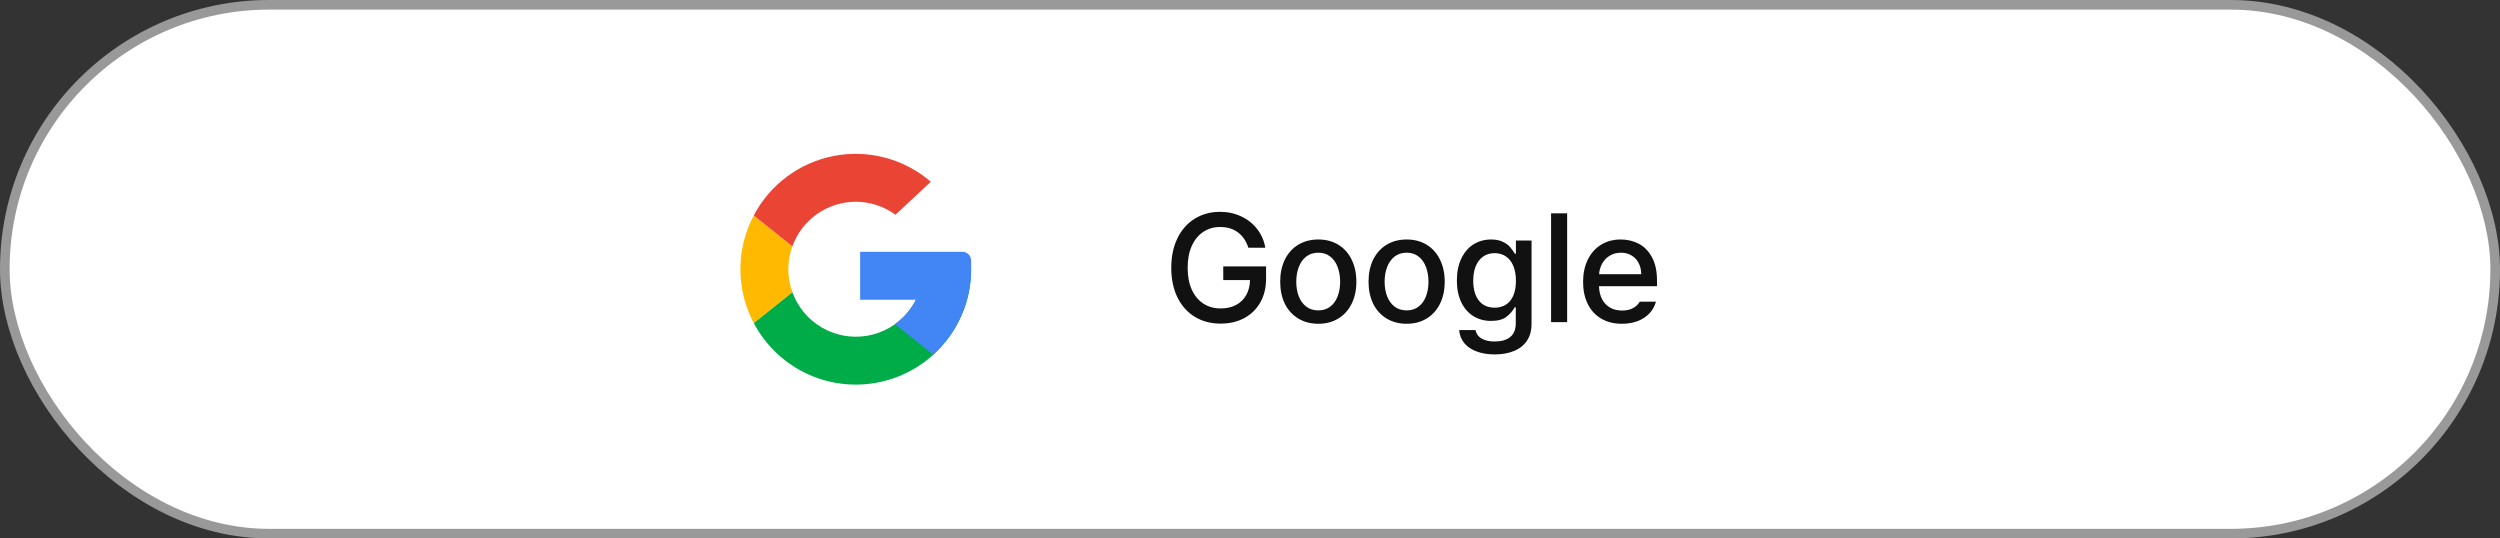 <svg width="260" height="56" viewBox="0 0 260 56" fill="none" xmlns="http://www.w3.org/2000/svg">
<rect x="0" y="0" width="260" height="56" fill="#333333" stroke="none"/>
<rect x="0.5" y="0.5" width="259" height="55" rx="27.5" fill="white"/>
<rect x="0.5" y="0.5" width="259" height="55" rx="27.5" stroke="#999999"/>
<g clip-path="url(#clip0_1037_20459)">
<path d="M96.019 28C96.02 29.652 95.438 31.251 94.376 32.516C93.314 33.78 91.839 34.63 90.212 34.914C88.585 35.198 86.909 34.899 85.481 34.069C84.053 33.24 82.964 31.932 82.405 30.378L78.39 33.59C79.638 35.963 81.646 37.849 84.092 38.947C86.538 40.046 89.281 40.293 91.884 39.65C94.487 39.006 96.799 37.509 98.452 35.397C100.104 33.286 101.001 30.681 101 28" fill="#00AC47"/>
<path d="M96.019 28C96.018 29.117 95.75 30.217 95.238 31.209C94.725 32.202 93.984 33.057 93.074 33.705L97.043 36.88C98.287 35.759 99.282 34.39 99.964 32.86C100.646 31.33 100.999 29.675 101 28" fill="#4285F4"/>
<path d="M81.981 28C81.983 27.189 82.126 26.384 82.405 25.622L78.39 22.41C77.477 24.132 77 26.051 77 28C77 29.949 77.477 31.868 78.39 33.59L82.405 30.378C82.126 29.616 81.983 28.811 81.981 28Z" fill="#FFBA00"/>
<path d="M89 20.981C90.485 20.982 91.931 21.456 93.128 22.336L96.805 18.904C95.44 17.727 93.827 16.874 92.086 16.407C90.345 15.941 88.522 15.874 86.751 16.211C84.981 16.548 83.309 17.281 81.862 18.354C80.414 19.428 79.227 20.814 78.39 22.41L82.405 25.622C82.894 24.265 83.79 23.091 84.97 22.261C86.15 21.43 87.557 20.984 89 20.981Z" fill="#EA4435"/>
<path d="M101 27.094V28L98.962 31.17H89.453V26.189H100.094C100.334 26.189 100.565 26.284 100.734 26.454C100.904 26.624 101 26.854 101 27.094Z" fill="#4285F4"/>
</g>
<path d="M129.828 25.766C129.615 25.083 129.255 24.552 128.75 24.172C128.245 23.792 127.625 23.604 126.891 23.609C126.25 23.604 125.674 23.768 125.164 24.102C124.654 24.43 124.25 24.914 123.953 25.555C123.661 26.19 123.516 26.953 123.516 27.844C123.516 28.734 123.661 29.5 123.953 30.141C124.25 30.776 124.659 31.26 125.18 31.594C125.701 31.922 126.297 32.083 126.969 32.078C127.568 32.078 128.094 31.958 128.547 31.719C129 31.479 129.352 31.138 129.602 30.695C129.857 30.247 129.99 29.724 130 29.125H127.219V27.703H131.672V28.984C131.672 29.922 131.471 30.745 131.07 31.453C130.669 32.156 130.112 32.7 129.398 33.086C128.685 33.466 127.87 33.656 126.953 33.656C125.938 33.656 125.042 33.422 124.266 32.953C123.49 32.479 122.885 31.805 122.453 30.93C122.026 30.049 121.812 29.021 121.812 27.844C121.812 26.667 122.029 25.641 122.461 24.766C122.893 23.885 123.492 23.211 124.258 22.742C125.029 22.268 125.901 22.031 126.875 22.031C127.682 22.031 128.419 22.19 129.086 22.508C129.758 22.82 130.312 23.26 130.75 23.828C131.188 24.391 131.469 25.037 131.594 25.766H129.828ZM137.109 33.672C136.318 33.672 135.62 33.49 135.016 33.125C134.417 32.76 133.953 32.25 133.625 31.594C133.302 30.932 133.141 30.167 133.141 29.297C133.141 28.427 133.302 27.662 133.625 27C133.953 26.333 134.417 25.818 135.016 25.453C135.62 25.088 136.318 24.906 137.109 24.906C137.896 24.906 138.589 25.088 139.188 25.453C139.786 25.818 140.247 26.333 140.57 27C140.898 27.662 141.062 28.427 141.062 29.297C141.062 30.167 140.898 30.932 140.57 31.594C140.247 32.25 139.786 32.76 139.188 33.125C138.589 33.49 137.896 33.672 137.109 33.672ZM134.812 29.297C134.812 29.854 134.898 30.359 135.07 30.812C135.242 31.26 135.5 31.617 135.844 31.883C136.188 32.148 136.609 32.281 137.109 32.281C137.599 32.281 138.013 32.148 138.352 31.883C138.695 31.617 138.951 31.26 139.117 30.812C139.289 30.359 139.375 29.854 139.375 29.297C139.375 28.74 139.289 28.234 139.117 27.781C138.951 27.323 138.695 26.958 138.352 26.688C138.013 26.417 137.599 26.281 137.109 26.281C136.609 26.281 136.188 26.417 135.844 26.688C135.5 26.958 135.242 27.323 135.07 27.781C134.898 28.234 134.812 28.74 134.812 29.297ZM146.297 33.672C145.505 33.672 144.807 33.49 144.203 33.125C143.604 32.76 143.141 32.25 142.812 31.594C142.49 30.932 142.328 30.167 142.328 29.297C142.328 28.427 142.49 27.662 142.812 27C143.141 26.333 143.604 25.818 144.203 25.453C144.807 25.088 145.505 24.906 146.297 24.906C147.083 24.906 147.776 25.088 148.375 25.453C148.974 25.818 149.435 26.333 149.758 27C150.086 27.662 150.25 28.427 150.25 29.297C150.25 30.167 150.086 30.932 149.758 31.594C149.435 32.25 148.974 32.76 148.375 33.125C147.776 33.49 147.083 33.672 146.297 33.672ZM144 29.297C144 29.854 144.086 30.359 144.258 30.812C144.43 31.26 144.688 31.617 145.031 31.883C145.375 32.148 145.797 32.281 146.297 32.281C146.786 32.281 147.201 32.148 147.539 31.883C147.883 31.617 148.138 31.26 148.305 30.812C148.477 30.359 148.562 29.854 148.562 29.297C148.562 28.74 148.477 28.234 148.305 27.781C148.138 27.323 147.883 26.958 147.539 26.688C147.201 26.417 146.786 26.281 146.297 26.281C145.797 26.281 145.375 26.417 145.031 26.688C144.688 26.958 144.43 27.323 144.258 27.781C144.086 28.234 144 28.74 144 29.297ZM155.453 36.859C154.745 36.859 154.12 36.758 153.578 36.555C153.036 36.357 152.607 36.068 152.289 35.688C151.977 35.307 151.797 34.854 151.75 34.328H153.453C153.531 34.719 153.742 35.013 154.086 35.211C154.435 35.414 154.885 35.516 155.438 35.516C156.135 35.516 156.674 35.362 157.055 35.055C157.44 34.747 157.635 34.271 157.641 33.625V31.953H157.531C157.318 32.344 157.023 32.68 156.648 32.961C156.279 33.237 155.75 33.375 155.062 33.375C154.385 33.375 153.779 33.211 153.242 32.883C152.706 32.555 152.284 32.075 151.977 31.445C151.669 30.81 151.516 30.052 151.516 29.172C151.516 28.292 151.669 27.531 151.977 26.891C152.284 26.245 152.706 25.753 153.242 25.414C153.784 25.076 154.396 24.906 155.078 24.906C155.562 24.906 155.966 24.987 156.289 25.148C156.617 25.305 156.87 25.487 157.047 25.695C157.224 25.898 157.391 26.13 157.547 26.391H157.656V25.016H159.281V33.688C159.281 34.391 159.117 34.979 158.789 35.453C158.466 35.927 158.016 36.279 157.438 36.508C156.865 36.742 156.203 36.859 155.453 36.859ZM153.219 29.203C153.214 30.057 153.404 30.737 153.789 31.242C154.174 31.742 154.724 31.995 155.438 32C156.146 31.995 156.693 31.747 157.078 31.258C157.464 30.768 157.656 30.083 157.656 29.203C157.656 28.625 157.57 28.12 157.398 27.688C157.227 27.255 156.974 26.922 156.641 26.688C156.307 26.448 155.906 26.328 155.438 26.328C154.958 26.328 154.552 26.453 154.219 26.703C153.885 26.948 153.633 27.289 153.461 27.727C153.294 28.159 153.214 28.651 153.219 29.203ZM162.984 33.5H161.312V22.188H162.984V33.5ZM168.672 33.672C167.849 33.672 167.133 33.492 166.523 33.133C165.914 32.773 165.448 32.266 165.125 31.609C164.802 30.953 164.641 30.188 164.641 29.312C164.641 28.448 164.802 27.682 165.125 27.016C165.448 26.349 165.906 25.831 166.5 25.461C167.094 25.091 167.781 24.906 168.562 24.906C169.245 24.906 169.87 25.055 170.438 25.352C171.005 25.648 171.461 26.117 171.805 26.758C172.154 27.393 172.328 28.198 172.328 29.172V29.766H166.297C166.312 30.297 166.422 30.753 166.625 31.133C166.828 31.513 167.107 31.802 167.461 32C167.815 32.198 168.224 32.297 168.688 32.297C169.135 32.297 169.516 32.214 169.828 32.047C170.146 31.875 170.38 31.651 170.531 31.375H172.219C172.094 31.833 171.87 32.237 171.547 32.586C171.224 32.93 170.818 33.198 170.328 33.391C169.839 33.578 169.286 33.672 168.672 33.672ZM170.688 28.516C170.688 28.088 170.599 27.706 170.422 27.367C170.25 27.023 170.003 26.758 169.68 26.57C169.362 26.378 168.995 26.281 168.578 26.281C168.146 26.281 167.76 26.383 167.422 26.586C167.089 26.784 166.826 27.055 166.633 27.398C166.44 27.742 166.331 28.115 166.305 28.516H170.688Z" fill="#111111"/>
<defs>
<clipPath id="clip0_1037_20459">
<rect width="24" height="24" fill="white" transform="translate(77 16)"/>
</clipPath>
</defs>
</svg>
